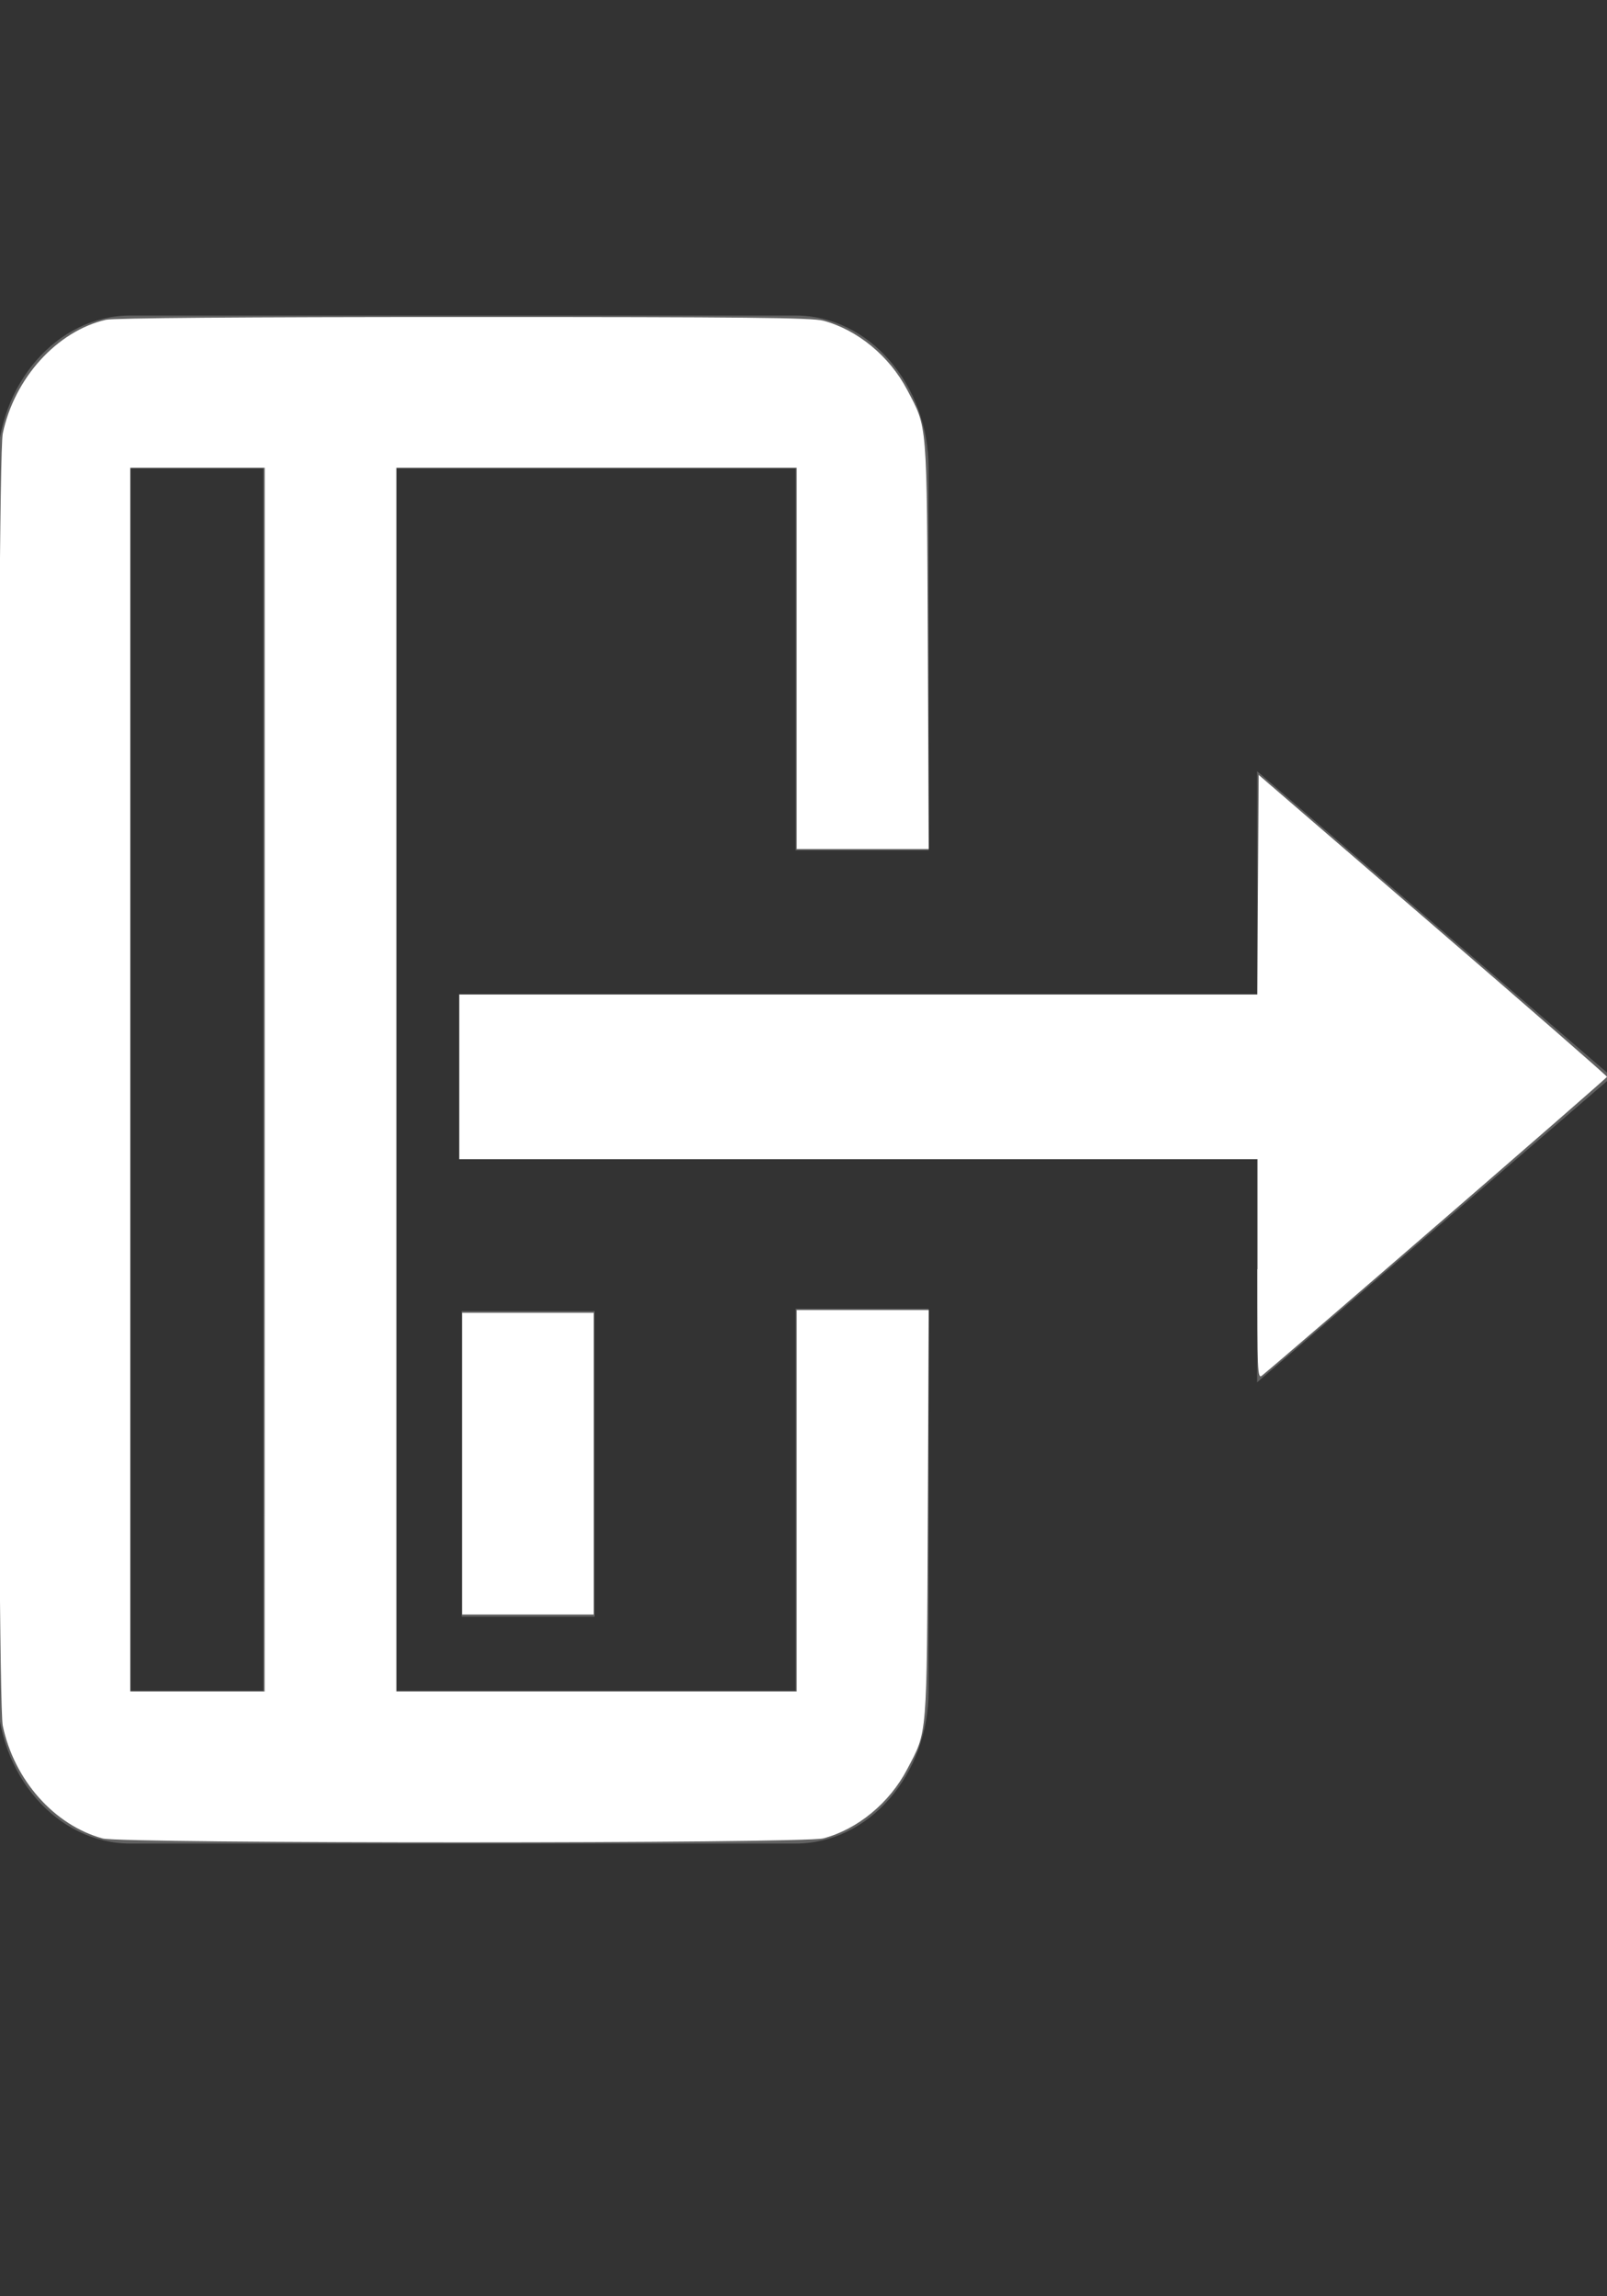 <?xml version="1.0" encoding="UTF-8" standalone="no"?>
<svg
   width="14"
   height="20"
   viewBox="0 0 14 20"
   fill="none"
   version="1.1"
   id="svg4"
   sodipodi:docname="paymentsSelect.svg"
   inkscape:version="1.2.1 (9c6d41e410, 2022-07-14)"
   xmlns:inkscape="http://www.inkscape.org/namespaces/inkscape"
   xmlns:sodipodi="http://sodipodi.sourceforge.net/DTD/sodipodi-0.dtd"
   xmlns="http://www.w3.org/2000/svg"
   xmlns:svg="http://www.w3.org/2000/svg">
  <rect x="0" y="0" width="14" height="20" fill="#333333" stroke="none"/>
  <defs
     id="defs8" />
  <sodipodi:namedview
     id="namedview6"
     pagecolor="#ffffff"
     bordercolor="#000000"
     borderopacity="0.25"
     inkscape:showpageshadow="2"
     inkscape:pageopacity="0.0"
     inkscape:pagecheckerboard="0"
     inkscape:deskcolor="#d1d1d1"
     showgrid="false"
     inkscape:zoom="41.85"
     inkscape:cx="3.3094385"
     inkscape:cy="7.646356"
     inkscape:window-width="1920"
     inkscape:window-height="1017"
     inkscape:window-x="-8"
     inkscape:window-y="-8"
     inkscape:window-maximized="1"
     inkscape:current-layer="svg4" />
  <path
     d="M 6.931,14.727 H 3.454 V 4.079 H 6.931 V 7.406 H 8.091 L 8.09,4.079 c 0,-0.732 -0.522,-1.331 -1.159,-1.331 L 1.135,2.748 c -0.637,0 -1.159,0.599 -1.159,1.331 v 10.647 c 0,0.732 0.522,1.331 1.159,1.331 h 5.796 c 0.638,0 1.159,-0.599 1.159,-1.331 V 11.399 H 6.931 Z m -4.637,0 H 1.135 V 4.079 h 1.159 z"
     fill="#616161"
     id="path2"
     style="stroke-width:0.621" />
  <path
     d="m 10.952,10.098 v 1.942 L 14.043,9.379 10.952,6.717 v 1.942 H 3.997 v 1.439 z"
     fill="#616161"
     id="path114"
     style="stroke-width:0.621" />
  <path
     d="m 4.022,11.419 h 1.159 v 2.662 H 4.022 Z"
     fill="#616161"
     id="path122"
     style="stroke-width:0.621" />
  <path
     style="fill:#ffffff;stroke-width:0.024"
     d="M 0.896,16.013 C 0.473,15.898 0.123,15.504 0.024,15.03 c -0.053,-0.252 -0.053,-11.002 0,-11.254 C 0.125,3.293 0.497,2.883 0.923,2.785 0.99,2.77 2.095,2.761 4.038,2.761 c 2.475,-2.471e-4 3.033,0.006 3.134,0.032 0.299,0.08 0.576,0.308 0.731,0.602 0.178,0.34 0.171,0.247 0.18,2.226 L 8.091,7.395 H 7.516 6.941 V 5.735 4.074 h -1.744 -1.744 v 5.329 5.329 h 1.744 1.744 V 13.07 11.41 h 0.575 0.575 l -0.008,1.774 c -0.009,1.979 -0.002,1.886 -0.18,2.226 -0.154,0.294 -0.432,0.523 -0.731,0.602 -0.171,0.046 -6.109,0.046 -6.276,8.34e-4 z M 2.306,9.403 V 4.074 H 1.72 1.135 v 5.329 5.329 h 0.585 0.585 z"
     id="path181" />
  <path
     style="fill:#ffffff;stroke-width:0.024"
     d="M 10.956,11.054 V 10.096 H 7.479 4.002 V 9.379 8.662 h 3.476 3.476 l 0.006,-0.956 0.006,-0.956 1.517,1.307 c 0.835,0.719 1.517,1.314 1.517,1.322 0,0.012 -2.791,2.428 -3.006,2.602 -0.038,0.031 -0.04,-0.028 -0.04,-0.926 z"
     id="path183" />
  <path
     style="fill:#ffffff;stroke-width:0.024"
     d="m 4.026,12.748 v -1.314 h 0.573 0.573 v 1.314 1.314 H 4.6 4.026 Z"
     id="path185" />
</svg>
